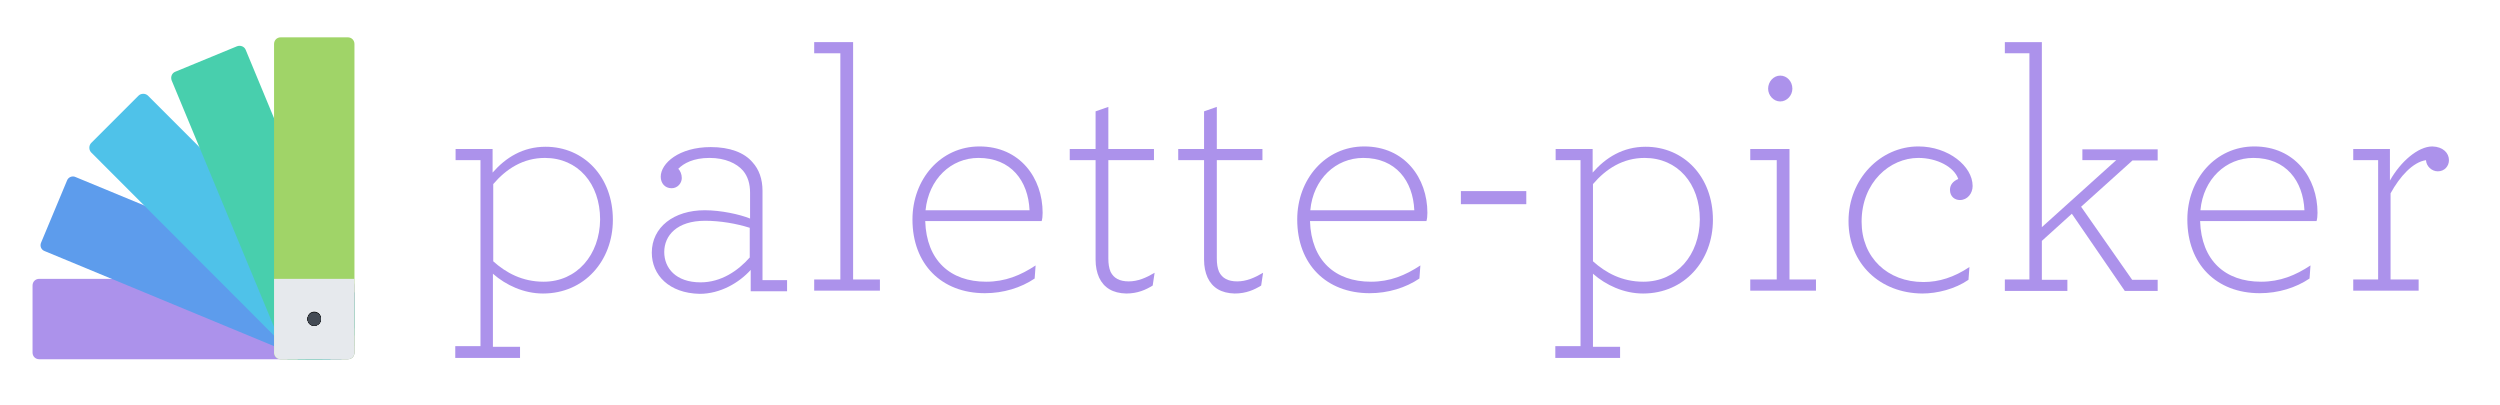 <?xml version="1.0" encoding="utf-8"?>
<!-- Generator: Adobe Illustrator 22.0.1, SVG Export Plug-In . SVG Version: 6.00 Build 0)  -->
<svg version="1.1" id="Layer_1" xmlns="http://www.w3.org/2000/svg" xmlns:xlink="http://www.w3.org/1999/xlink" x="0px" y="0px"
	 viewBox="0 0 783.6 127" style="enable-background:new 0 0 783.6 127;" xml:space="preserve">
<style type="text/css">
	.st0{fill:#AC92EB;}
	.st1{fill:#5D9CEC;}
	.st2{fill:#4FC2E9;}
	.st3{fill:#48CFAD;}
	.st4{fill:#A0D468;}
	.st5{fill:#E6E9ED;}
	.st6{fill:#434A54;}
</style>
<g>
	<path class="st0" d="M142.8,108.5h7.8V50.2h-7.8v-3.5h11.6v7.4c4.1-4.7,9.5-8.1,16.6-8.1c12,0,21.1,9.4,21.1,22.9
		c0,12.8-8.9,23.1-21.9,23.1c-6,0-11.6-2.6-15.7-6.2v22.9h8.5v3.5h-20.3V108.5z M188.1,68.8c0-11.3-7-19.3-17.3-19.3
		c-6.8,0-12.1,3.4-16.2,8.2v24.2c4,3.6,9.1,6.4,15.8,6.4C180.8,88.3,188,79.9,188.1,68.8z"/>
	<path class="st0" d="M204.3,79.2c0-8,6.9-13.3,16.6-13.3c5.1,0,11,1.3,14.2,2.6v-8.1c0-2.8-0.7-5.1-2.2-6.9c-2-2.3-5.6-4-10.5-4
		c-5.1,0-8.1,1.7-9.8,3.4c0.6,0.6,1.1,1.7,1.1,2.9c0,1.6-1.3,3.2-3.2,3.2c-2.1,0-3.4-1.6-3.4-3.6c0-4.2,5.7-9.3,15.7-9.3
		c5.9,0,10.5,1.7,13.1,4.8c2,2.2,3.1,5.2,3.1,8.9v28h7.7v3.5h-11.4v-6.7c-3.6,4-9.5,7.5-16,7.5C209.7,91.9,204.3,86.2,204.3,79.2z
		 M235,80.7v-9.3c-4.1-1.3-9.2-2.2-14-2.2c-8.8,0-12.8,4.6-12.8,9.8c0,5,3.6,9.5,11.4,9.5C226,88.5,231.3,84.9,235,80.7z"/>
	<path class="st0" d="M255.2,87.6h8.2V16.7h-8.2v-3.5h12.2v74.4h8.4v3.5h-20.6V87.6z"/>
	<path class="st0" d="M290,69.3c0.4,12.4,7.9,19,19.1,19c6,0,10.8-2,15.5-5.1l-0.3,4.1c-4.3,2.9-9.8,4.6-15.6,4.6
		c-13.6,0-22.7-9.1-22.7-23.1c0-12.6,8.8-22.9,21-22.9c12.7,0,19.8,9.9,19.8,20.8c0,1.1-0.1,1.9-0.3,2.6H290z M290.1,65.9h32.6
		c-0.4-9.2-5.8-16.4-16-16.4C298.1,49.5,291.1,56.1,290.1,65.9z"/>
	<path class="st0" d="M344.5,87c-0.7-1.6-1.1-3.4-1.1-5.6V50.2h-8.1v-3.5h8.1V34.9l4-1.4v13.2h14.3v3.5h-14.3V81
		c0,1.7,0.2,3,0.7,4.2c1,2,2.8,3,5.7,3c2.8,0,5.4-1.1,8.1-2.7l-0.6,4c-2.1,1.3-4.7,2.5-8.3,2.5C348.8,91.9,346,90.2,344.5,87z"/>
	<path class="st0" d="M378.5,87c-0.7-1.6-1.1-3.4-1.1-5.6V50.2h-8.1v-3.5h8.1V34.9l4-1.4v13.2h14.3v3.5h-14.3V81
		c0,1.7,0.2,3,0.7,4.2c1,2,2.8,3,5.7,3c2.8,0,5.4-1.1,8.1-2.7l-0.6,4c-2.1,1.3-4.7,2.5-8.3,2.5C382.8,91.9,380,90.2,378.5,87z"/>
	<path class="st0" d="M410.6,69.3c0.4,12.4,7.9,19,19.1,19c6,0,10.8-2,15.5-5.1l-0.3,4.1c-4.3,2.9-9.8,4.6-15.6,4.6
		c-13.6,0-22.7-9.1-22.7-23.1c0-12.6,8.8-22.9,21-22.9c12.7,0,19.8,9.9,19.8,20.8c0,1.1-0.1,1.9-0.3,2.6H410.6z M410.7,65.9h32.6
		c-0.4-9.2-5.8-16.4-16-16.4C418.7,49.5,411.6,56.1,410.7,65.9z"/>
	<path class="st0" d="M457.9,59.9h20.5V64h-20.5V59.9z"/>
	<path class="st0" d="M487.6,108.5h7.8V50.2h-7.8v-3.5h11.6v7.4c4.1-4.7,9.5-8.1,16.6-8.1c12,0,21.1,9.4,21.1,22.9
		c0,12.8-8.9,23.1-21.9,23.1c-6,0-11.6-2.6-15.7-6.2v22.9h8.5v3.5h-20.3V108.5z M532.8,68.8c0-11.3-7-19.3-17.3-19.3
		c-6.8,0-12.1,3.4-16.2,8.2v24.2c4,3.6,9.1,6.4,15.8,6.4C525.6,88.3,532.7,79.9,532.8,68.8z"/>
	<path class="st0" d="M548.6,87.6h8.3V50.2h-8.3v-3.5h12.3v40.9h8.3v3.5h-20.6V87.6z M554.2,27.8c0-2.2,1.7-4.1,3.8-4.1
		s3.8,1.8,3.8,4.1c0,2.1-1.7,4-3.8,4S554.2,29.9,554.2,27.8z"/>
	<path class="st0" d="M579.4,69.3c0-13.2,10-23.4,21.9-23.4c9.4,0,17,6.2,17,12.4c0,2.3-1.6,4.4-4,4.4c-1.5,0-3.1-1-3.1-3.2
		c0-1.5,0.9-2.7,2.6-3.4c-1.3-3.8-6.7-6.6-12.5-6.6c-8.9,0-17.8,7.6-17.8,20c0,11.2,8.1,18.9,19.4,18.9c4.9,0,9.6-1.5,14.4-4.7
		l-0.3,4c-4.2,2.9-9.8,4.3-14.5,4.3C589.3,91.9,579.4,82.7,579.4,69.3z"/>
	<path class="st0" d="M628.4,87.6h7.7V16.7h-7.7v-3.5H640v58l23.3-21h-10.6v-3.4h23.6v3.5h-7.9l-16.1,14.5l16,22.9h8v3.5H666
		l-16.6-24.2l-9.4,8.5v12.2h8v3.5h-19.6V87.6z"/>
	<path class="st0" d="M689.6,69.3c0.4,12.4,7.9,19,19.1,19c6,0,10.8-2,15.5-5.1l-0.3,4.1c-4.3,2.9-9.8,4.6-15.6,4.6
		c-13.6,0-22.7-9.1-22.7-23.1c0-12.6,8.8-22.9,21-22.9c12.7,0,19.8,9.9,19.8,20.8c0,1.1-0.1,1.9-0.3,2.6H689.6z M689.7,65.9h32.6
		c-0.4-9.2-5.8-16.4-16-16.4C697.7,49.5,690.6,56.1,689.7,65.9z"/>
	<path class="st0" d="M767.6,50.2c0,1.9-1.4,3.5-3.5,3.5c-1.9,0-3.6-1.6-3.7-3.5c-4.1,0.6-8.2,5.1-11.1,10.4v27h8.8v3.5h-20.5v-3.5
		h7.8V50.2h-7.8v-3.5h11.5v9.9c3.3-5.9,8.8-10.7,13.3-10.7C765.8,46,767.6,48,767.6,50.2z"/>
</g>
<path class="st0" d="M109,87.4c1.2,0,2.1,0.9,2.1,2.1v21c0,1.2-0.9,2.1-2.1,2.1H12.3c-1.2,0-2.1-0.9-2.1-2.1v-21
	c0-1.2,0.9-2.1,2.1-2.1H109z"/>
<path class="st1" d="M12.9,76l8.1-19.4c0.4-1.1,1.7-1.6,2.7-1.1l87.5,36.2v10.9l-4.2,10H95.8L14,78.7C12.9,78.3,12.4,77.1,12.9,76z"
	/>
<path class="st2" d="M111.1,105.1l-7.6,7.6H93.4L28.6,47.8c-0.8-0.8-0.8-2.2,0-3L43.4,30c0.8-0.8,2.2-0.8,3,0l64.7,64.7V105.1z"/>
<path class="st3" d="M111.1,108.4l-10.1,4.2H90.1L53.8,25.2c-0.4-1.1,0.1-2.3,1.1-2.7l19.4-8c1.1-0.4,2.3,0.1,2.7,1.1l34,82V108.4z"
	/>
<path class="st4" d="M111.1,110.5c0,1.2-0.9,2.1-2.1,2.1H88c-1.2,0-2.1-0.9-2.1-2.1V13.8c0-1.2,0.9-2.1,2.1-2.1h21
	c1.2,0,2.1,0.9,2.1,2.1L111.1,110.5L111.1,110.5z"/>
<path class="st5" d="M111.1,87.4v23.1c0,1.2-0.9,2.1-2.1,2.1H88c-1.2,0-2.1-0.9-2.1-2.1V87.4H111.1z"/>
<path d="M98.5,97.9c1.2,0,2.1,0.9,2.1,2.1s-0.9,2.1-2.1,2.1c-1.2,0-2.1-0.9-2.1-2.1C96.4,98.8,97.3,97.9,98.5,97.9z"/>
<path d="M97.7,102c1.1,0.4,2.3-0.1,2.7-1.1c0.4-1.1-0.1-2.3-1.1-2.7c-1.1-0.4-2.3,0.1-2.7,1.1C96.1,100.4,96.6,101.6,97.7,102z"/>
<path d="M97,101.3c0.8,0.8,2.2,0.8,3,0c0.8-0.8,0.8-2.2,0-3c-0.8-0.8-2.2-0.8-3,0C96.2,99.2,96.2,100.5,97,101.3z"/>
<path d="M96.6,100.8c0.4,1.1,1.7,1.6,2.7,1.1c1.1-0.4,1.6-1.7,1.1-2.7c-0.4-1.1-1.7-1.6-2.7-1.1C96.6,98.5,96.1,99.7,96.6,100.8z"/>
<path d="M100.6,100c0,1.2-0.9,2.1-2.1,2.1c-1.2,0-2.1-0.9-2.1-2.1c0-1.2,0.9-2.1,2.1-2.1C99.7,97.9,100.6,98.8,100.6,100z"/>
<path class="st6" d="M100.6,100c0,1.2-0.9,2.1-2.1,2.1c-1.2,0-2.1-0.9-2.1-2.1c0-1.2,0.9-2.1,2.1-2.1
	C99.7,97.9,100.6,98.8,100.6,100z"/>
</svg>
